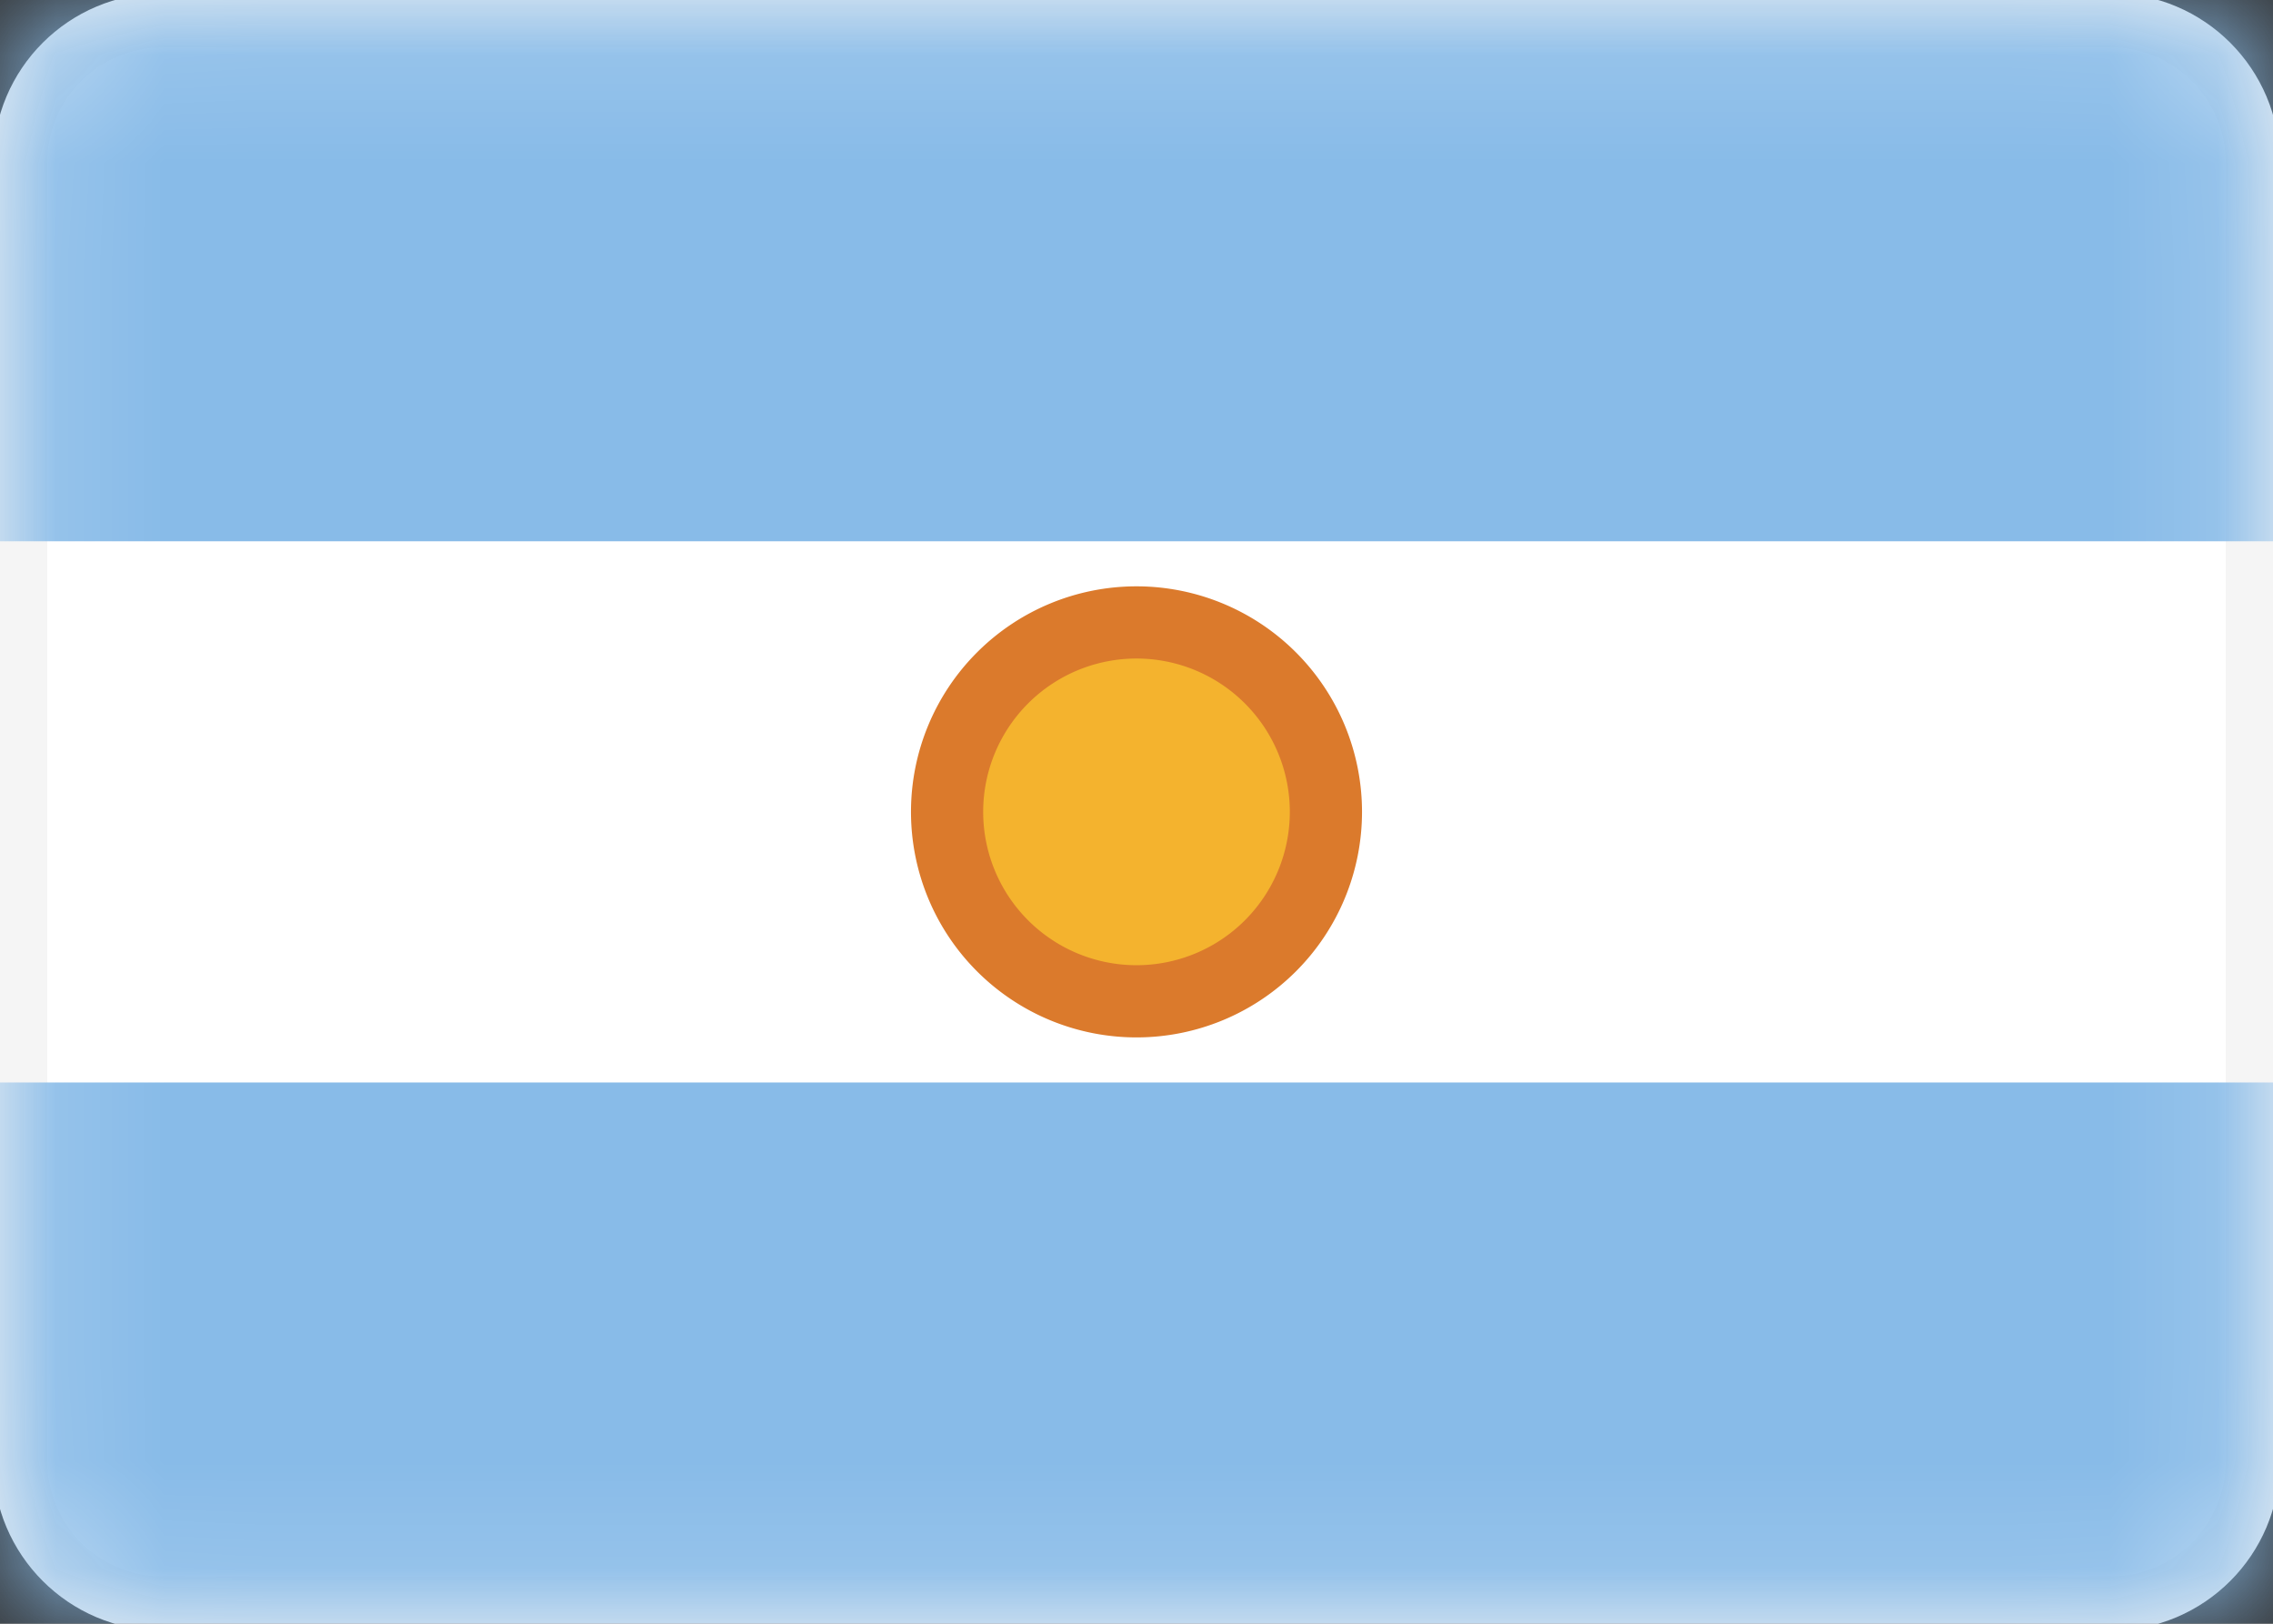 <svg width="21" height="15" fill="none" xmlns="http://www.w3.org/2000/svg"><rect width="100%" height="100%" fill="#333333" stroke="none"/><g clip-path="url(#a)"><path d="M19.5.188h-18C.775.188.187.774.187 1.5v12c0 .725.588 1.313 1.313 1.313h18c.725 0 1.313-.588 1.313-1.313v-12c0-.725-.588-1.313-1.313-1.313Z" fill="#fff" stroke="#F5F5F5" stroke-width=".5"/><mask id="b" style="mask-type:alpha" maskUnits="userSpaceOnUse" x="-1" y="-1" width="23" height="17"><path d="M19.5.188h-18C.775.188.187.774.187 1.5v12c0 .725.588 1.313 1.313 1.313h18c.725 0 1.313-.588 1.313-1.313v-12c0-.725-.588-1.313-1.313-1.313Z" fill="#fff" stroke="#fff" stroke-width=".5"/></mask><g mask="url(#b)"><path fill-rule="evenodd" clip-rule="evenodd" d="M0 5h21V0H0v5ZM0 15h21v-5H0v5Z" fill="#88BBE8"/><path d="M10.5 9.25a1.75 1.75 0 1 0 0-3.5 1.75 1.75 0 0 0 0 3.5Z" fill="#F4B32E" stroke="#DB7A2C" stroke-width=".667"/></g></g><defs><clipPath id="a"><path fill="#fff" d="M0 0h21v15H0z"/></clipPath></defs></svg>